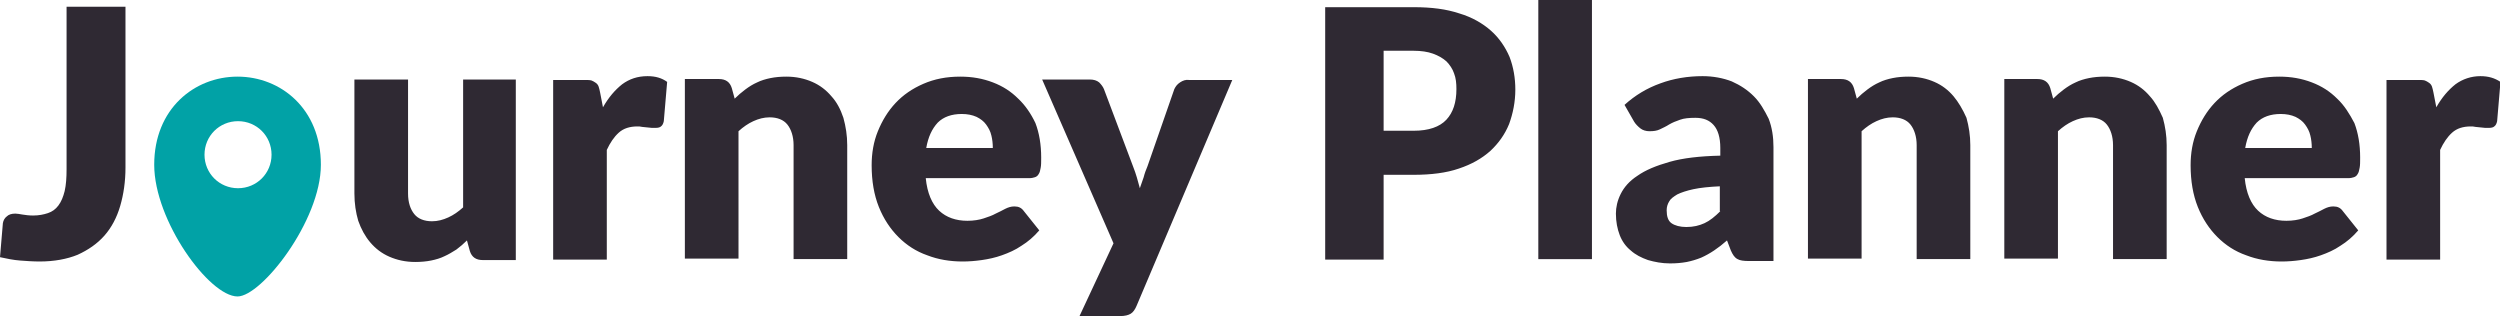 <?xml version="1.0" encoding="utf-8"?>
<!-- Generator: Adobe Illustrator 19.2.1, SVG Export Plug-In . SVG Version: 6.00 Build 0)  -->
<svg version="1.1" xmlns="http://www.w3.org/2000/svg" xmlns:xlink="http://www.w3.org/1999/xlink" x="0px" y="0px"
	 viewBox="0 0 522 66" style="enable-background:new 0 0 522 66;" xml:space="preserve">
<style type="text/css">
	.st0{fill-rule:evenodd;clip-rule:evenodd;fill:#2F2933;}
	.st1{fill:#01A2A6;}
</style>
<g id="Layer_1">
	<g>
		<g>
			<path class="st0" d="M13.9,35.3c0,1.8-0.1,3.3-0.4,4.6c-0.3,1.2-0.7,2.2-1.3,3c-0.6,0.8-1.3,1.3-2.2,1.6
				c-0.9,0.3-1.9,0.5-3.1,0.5c-0.8,0-1.6-0.1-2.2-0.2c-0.6-0.1-1.1-0.2-1.5-0.2c-0.8,0-1.4,0.2-1.8,0.6C1,45.5,0.7,46,0.6,46.6
				L0,53.7c1.4,0.3,2.8,0.6,4.2,0.7c1.3,0.1,2.7,0.2,4.1,0.2c3,0,5.7-0.5,7.9-1.4c2.2-1,4.1-2.3,5.6-4c1.5-1.7,2.6-3.8,3.3-6.2
				c0.7-2.4,1.1-5.1,1.1-8V1.4H13.9V35.3z M96.7,43.3c-1,0.9-2,1.6-3.1,2.1c-1.1,0.5-2.2,0.8-3.4,0.8c-1.6,0-2.9-0.5-3.7-1.5
				c-0.8-1-1.3-2.4-1.3-4.3V16.6H74v23.8c0,2.1,0.3,4,0.8,5.7c0.6,1.7,1.4,3.2,2.5,4.5c1.1,1.3,2.4,2.3,4,3c1.6,0.7,3.4,1.1,5.4,1.1
				c1.2,0,2.3-0.1,3.3-0.3c1-0.2,2-0.5,2.8-0.9c0.9-0.4,1.7-0.9,2.5-1.4c0.8-0.6,1.5-1.2,2.2-1.9l0.6,2.2c0.4,1.3,1.3,1.9,2.7,1.9
				h6.9V16.6H96.7V43.3z M129.9,17.6c-1.5,1.2-2.8,2.7-4,4.8l-0.6-3.1c-0.1-0.5-0.2-0.9-0.3-1.2c-0.1-0.3-0.3-0.6-0.6-0.8
				c-0.3-0.2-0.6-0.4-0.9-0.5c-0.4-0.1-0.8-0.1-1.4-0.1h-6.6v37.5h11.2V31.3c0.7-1.5,1.5-2.7,2.5-3.6c1-0.9,2.3-1.3,3.9-1.3
				c0.3,0,0.6,0,1,0.1c0.3,0,0.7,0.1,1,0.1c0.3,0,0.7,0.1,1,0.1c0.3,0,0.6,0,0.8,0c0.5,0,0.9-0.1,1.1-0.3c0.3-0.2,0.5-0.6,0.6-1.1
				l0.7-8.2c-1.1-0.8-2.4-1.2-4.1-1.2C133.1,15.9,131.4,16.5,129.9,17.6z M173.6,20.1c-1.1-1.3-2.4-2.3-4-3
				c-1.6-0.7-3.4-1.1-5.4-1.1c-1.2,0-2.3,0.1-3.3,0.3c-1,0.2-2,0.5-2.8,0.9c-0.9,0.4-1.7,0.9-2.5,1.5c-0.8,0.6-1.5,1.2-2.2,1.9
				l-0.6-2.2c-0.4-1.3-1.3-1.9-2.7-1.9H143v37.5h11.2V27.4c1-0.9,2-1.6,3.1-2.1c1.1-0.5,2.2-0.8,3.4-0.8c1.6,0,2.9,0.5,3.7,1.5
				c0.8,1,1.3,2.5,1.3,4.3v23.8h11.2V30.3c0-2-0.3-3.9-0.8-5.7C175.5,22.8,174.7,21.3,173.6,20.1z M212.6,20.6
				c-1.5-1.5-3.2-2.6-5.3-3.4c-2.1-0.8-4.3-1.2-6.8-1.2c-2.9,0-5.4,0.5-7.7,1.5c-2.3,1-4.2,2.3-5.8,4c-1.6,1.7-2.8,3.7-3.7,5.9
				c-0.9,2.2-1.3,4.6-1.3,7.1c0,3.3,0.5,6.2,1.5,8.7c1,2.5,2.4,4.6,4.1,6.3c1.7,1.7,3.7,3,6,3.8c2.3,0.9,4.8,1.3,7.4,1.3
				c1.3,0,2.6-0.1,4-0.3c1.4-0.2,2.8-0.5,4.2-1c1.4-0.5,2.8-1.1,4.1-2c1.3-0.8,2.6-1.9,3.7-3.2l-3.2-4c-0.5-0.7-1.1-1-2-1
				c-0.7,0-1.3,0.2-1.9,0.5c-0.6,0.3-1.3,0.7-2,1c-0.7,0.4-1.6,0.7-2.5,1c-0.9,0.3-2.1,0.5-3.4,0.5c-2.4,0-4.4-0.7-5.9-2.1
				c-1.5-1.4-2.5-3.7-2.8-6.8h21.6c0.5,0,0.9-0.1,1.2-0.2c0.3-0.1,0.6-0.3,0.8-0.7c0.2-0.3,0.3-0.7,0.4-1.3c0.1-0.5,0.1-1.2,0.1-2.1
				c0-2.7-0.4-5.1-1.2-7.2C215.3,23.8,214.1,22,212.6,20.6z M193.4,30.9c0.4-2.3,1.2-4,2.4-5.3c1.2-1.2,2.9-1.8,5-1.8
				c1.2,0,2.2,0.2,3.1,0.6c0.8,0.4,1.5,0.9,2,1.6c0.5,0.7,0.9,1.4,1.1,2.3c0.2,0.8,0.3,1.7,0.3,2.6H193.4z M246.4,17.2
				c-0.6,0.4-0.9,0.8-1.2,1.4l-5.6,16.1c-0.3,0.7-0.6,1.5-0.8,2.3c-0.3,0.8-0.5,1.5-0.8,2.3c-0.4-1.5-0.8-3-1.4-4.5l-6.1-16.2
				c-0.2-0.5-0.6-1-1-1.4c-0.5-0.4-1.1-0.6-2-0.6h-9.9l14.9,34.2L225.4,66h8.4c1.1,0,1.8-0.2,2.3-0.5c0.5-0.3,0.9-0.9,1.2-1.6
				l20-47.2h-9C247.6,16.6,247,16.8,246.4,17.2z M311.3,6.4c-1.7-1.5-3.9-2.8-6.6-3.6c-2.7-0.9-5.8-1.3-9.5-1.3h-18.5v52.7h12.2
				V36.5h6.3c3.6,0,6.8-0.4,9.4-1.3c2.7-0.9,4.8-2.1,6.6-3.7c1.7-1.6,3-3.4,3.9-5.6c0.8-2.2,1.3-4.6,1.3-7.2c0-2.4-0.4-4.7-1.2-6.8
				C314.3,9.8,313,7.9,311.3,6.4z M302,25c-1.4,1.5-3.7,2.3-6.8,2.3h-6.3V10.6h6.3c1.5,0,2.9,0.2,4,0.6c1.1,0.4,2,0.9,2.8,1.6
				c0.7,0.7,1.3,1.6,1.6,2.5c0.4,1,0.5,2.1,0.5,3.3C304.1,21.4,303.4,23.5,302,25z M321.2,54.1h11.2V0h-11.2V54.1z M366.2,20.1
				c-1.3-1.3-2.8-2.3-4.6-3.1c-1.8-0.7-3.9-1.1-6.1-1.1c-3.1,0-6.1,0.5-8.8,1.5c-2.8,1-5.3,2.5-7.5,4.5l2,3.5c0.3,0.5,0.8,1,1.3,1.4
				c0.5,0.4,1.2,0.6,1.9,0.6c0.9,0,1.6-0.1,2.2-0.4c0.6-0.3,1.3-0.6,1.9-1c0.7-0.4,1.4-0.7,2.3-1c0.8-0.3,1.9-0.4,3.2-0.4
				c1.7,0,2.9,0.5,3.8,1.5s1.4,2.6,1.4,4.8v1.6c-4.3,0.1-7.8,0.5-10.6,1.3c-2.8,0.8-5,1.7-6.7,2.9c-1.7,1.1-2.8,2.4-3.5,3.8
				c-0.7,1.4-1,2.8-1,4.1c0,1.7,0.3,3.2,0.8,4.5c0.5,1.3,1.3,2.4,2.3,3.2c1,0.9,2.2,1.5,3.6,2c1.4,0.4,2.9,0.7,4.6,0.7
				c1.3,0,2.4-0.1,3.5-0.3c1-0.2,2-0.5,3-0.9c0.9-0.4,1.8-0.9,2.7-1.5c0.9-0.6,1.8-1.3,2.7-2.1l0.8,2.1c0.4,0.9,0.8,1.5,1.4,1.8
				c0.5,0.3,1.3,0.4,2.4,0.4h5.1V30.7c0-2.1-0.3-4.1-1-5.9C368.4,23,367.5,21.4,366.2,20.1z M359.2,44.1c-1.1,1.1-2.2,2-3.3,2.5
				c-1.1,0.5-2.3,0.8-3.8,0.8c-1.3,0-2.4-0.3-3.1-0.8c-0.7-0.5-1-1.4-1-2.7c0-0.7,0.2-1.3,0.5-1.8c0.3-0.6,0.9-1,1.7-1.5
				c0.8-0.4,2-0.8,3.4-1.1c1.4-0.3,3.3-0.5,5.5-0.6V44.1z M407.9,20.1c-1.1-1.3-2.4-2.3-4-3c-1.6-0.7-3.4-1.1-5.4-1.1
				c-1.2,0-2.3,0.1-3.3,0.3c-1,0.2-2,0.5-2.8,0.9c-0.9,0.4-1.7,0.9-2.5,1.5c-0.8,0.6-1.5,1.2-2.2,1.9l-0.6-2.2
				c-0.4-1.3-1.3-1.9-2.7-1.9h-6.9v37.5h11.2V27.4c1-0.9,2-1.6,3.1-2.1c1.1-0.5,2.2-0.8,3.4-0.8c1.6,0,2.9,0.5,3.7,1.5
				c0.8,1,1.3,2.5,1.3,4.3v23.8h11.2V30.3c0-2-0.3-3.9-0.8-5.7C409.8,22.8,408.9,21.3,407.9,20.1z M448.9,20.1c-1.1-1.3-2.4-2.3-4-3
				c-1.6-0.7-3.4-1.1-5.4-1.1c-1.2,0-2.3,0.1-3.3,0.3c-1,0.2-2,0.5-2.8,0.9c-0.9,0.4-1.7,0.9-2.5,1.5c-0.8,0.6-1.5,1.2-2.2,1.9
				l-0.6-2.2c-0.4-1.3-1.3-1.9-2.7-1.9h-6.9v37.5h11.2V27.4c1-0.9,2-1.6,3.1-2.1c1.1-0.5,2.2-0.8,3.4-0.8c1.6,0,2.9,0.5,3.7,1.5
				c0.8,1,1.3,2.5,1.3,4.3v23.8h11.2V30.3c0-2-0.3-3.9-0.8-5.7C450.8,22.8,450,21.3,448.9,20.1z M488,20.6c-1.5-1.5-3.2-2.6-5.3-3.4
				c-2.1-0.8-4.3-1.2-6.8-1.2c-2.9,0-5.4,0.5-7.7,1.5c-2.3,1-4.2,2.3-5.8,4c-1.6,1.7-2.8,3.7-3.7,5.9c-0.9,2.2-1.3,4.6-1.3,7.1
				c0,3.3,0.5,6.2,1.5,8.7c1,2.5,2.4,4.6,4.1,6.3c1.7,1.7,3.7,3,6,3.8c2.3,0.9,4.8,1.3,7.4,1.3c1.3,0,2.6-0.1,4-0.3s2.8-0.5,4.2-1
				c1.4-0.5,2.8-1.1,4.1-2c1.3-0.8,2.6-1.9,3.7-3.2l-3.2-4c-0.5-0.7-1.1-1-2-1c-0.7,0-1.3,0.2-1.9,0.5c-0.6,0.3-1.3,0.7-2,1
				c-0.7,0.4-1.6,0.7-2.5,1c-0.9,0.3-2.1,0.5-3.4,0.5c-2.4,0-4.4-0.7-5.9-2.1c-1.5-1.4-2.5-3.7-2.8-6.8h21.6c0.5,0,0.9-0.1,1.2-0.2
				c0.3-0.1,0.6-0.3,0.8-0.7c0.2-0.3,0.3-0.7,0.4-1.3c0.1-0.5,0.1-1.2,0.1-2.1c0-2.7-0.4-5.1-1.2-7.2C490.6,23.8,489.5,22,488,20.6z
				 M468.8,30.9c0.4-2.3,1.2-4,2.4-5.3c1.2-1.2,2.9-1.8,5-1.8c1.2,0,2.2,0.2,3.1,0.6c0.8,0.4,1.5,0.9,2,1.6c0.5,0.7,0.9,1.4,1.1,2.3
				c0.2,0.8,0.3,1.7,0.3,2.6H468.8z M517.9,15.9c-1.9,0-3.7,0.6-5.2,1.7c-1.5,1.2-2.8,2.7-4,4.8l-0.6-3.1c-0.1-0.5-0.2-0.9-0.3-1.2
				c-0.1-0.3-0.3-0.6-0.6-0.8c-0.3-0.2-0.6-0.4-0.9-0.5c-0.4-0.1-0.8-0.1-1.4-0.1h-6.6v37.5h11.2V31.3c0.7-1.5,1.5-2.7,2.5-3.6
				c1-0.9,2.3-1.3,3.9-1.3c0.3,0,0.6,0,1,0.1c0.3,0,0.7,0.1,1,0.1c0.3,0,0.7,0.1,1,0.1c0.3,0,0.6,0,0.8,0c0.5,0,0.9-0.1,1.1-0.3
				c0.3-0.2,0.5-0.6,0.6-1.1l0.7-8.2C520.9,16.3,519.6,15.9,517.9,15.9z"/>
		</g>
	</g>
</g>
<g id="Warstwa_2">
	<path class="st1" d="M49.6,16c-9,0-17.4,6.7-17.4,18.4s11.5,27.5,17.4,27.5c5,0,17.4-15.8,17.4-27.5S58.6,16,49.6,16z M49.7,39.3
		c-3.9,0-7-3.1-7-7s3.1-7,7-7c3.9,0,7,3.1,7,7S53.6,39.3,49.7,39.3z"/>
</g>
</svg>
